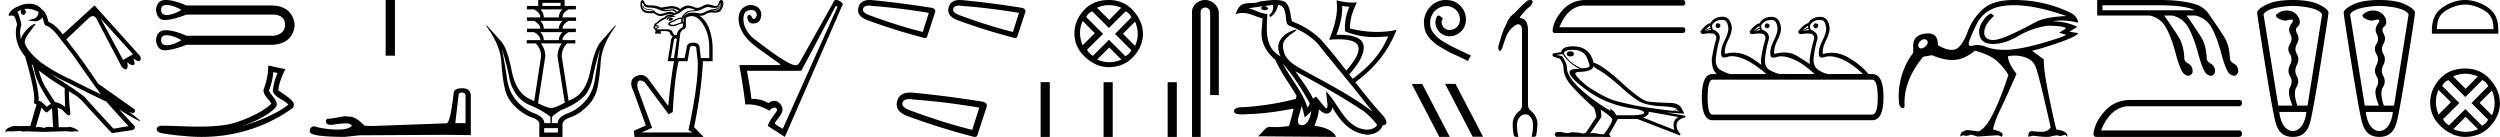 <svg xmlns="http://www.w3.org/2000/svg" width="328.695" height="18"><path d="M13.234 2.432l4.255 4.7-1.307.75-2.948-5.45zm-9.733-1.28q.806 0 1.557.418v.027q0 .529-.5.835-.862.222-.862.278l.917.083h.14q.472-.083.862-.5.222 1 .361 1.056.473.056 1.335.974L9.619 7.27q2.42 3.476 3.615 5.089v.028q-3.281-1.586-3.81-1.891-2.085-.918-3.948-2.225-1.947-1.53-2.225-2.698 0-.445.445-1.084l1-1.335-.11-.028q-.418.139-.974.667-.75.807-.862 1.363h-.028l-.083-.89q0-.417.167-1.001v-.14Q2.389 1.57 2.25 1.57l.556-.306-.084.25q0 .278.223.417h.139q.25 0 .306-.361v-.084q0-.111-.195-.306l.306-.028zm.667 7.287q.14 0 .306.64.278 1.723 2.225 4.588-.306.139-.528.39-.779-.807-1.085-.807h-.028l.028-.223q0-1.335-.918-4.588zm.946.834q1.557 1.224 3.393 2.308v.779L8.562 14v.028l.028.028h-.028q-.667-.528-1.334-.64l-1.28-2.002q-.556-1-.834-2.113v-.028zm.362 4.894q.5.612.64.612l.11-.028.612-.528.14 2.447v.056l-.613-.056q-.5.056-.5.167-.223-.083-.89-.167l-.084.056h-.194l.75-2.559zM6.81 9.774l1.057.584q6.035 3.003 6.118 3.003 1.502 1.724 2.893 3.198v.028l-1.947.334-2.086-2.253-1.78-1.974q-1.14-.89-4.255-2.893v-.027zM3.84.495q-.85 0-1.563.407-.139.028-.5.25-.64.501-.64.863v.027l.028.028.361-.028.223.028q.222 0 .5 1.168-.166.473-.166 1.057v.028q0 1.64 1.223 3.114 1.196 4.089 1.196 5.618l-.028.39q0 .222.334.278l-.834 2.864-.39-.028-1.251.028-.5-.028q-1.113.278-1.113.723v.111q.195-.139.306-.139l.361.028 1.085-.055h.223l.222.055h.445l.25-.028.167.028 2.03.056 2.837-.084.834.056.445-.056.417.056v-.028q-.306-.417-1.196-.612 0 .056-.611.056h-.807l-.139-2.559v-.027l.612.306q.64.723.779.723.166 0 .278-.195v-.028q-.195-1.585-.195-2.892v-.056l.75.473q.613.306 1.948 1.863 2.92 3.17 2.975 3.17l2.197-.333q.807-.056.807-.417l-.028-.167-2.058-2.197q1.863 1.168 2.753 1.557h.084q-.529-.528-1.558-1.251l.5.195q.307-.084.307-.279v-.083l-.028-.139-4.811-3.393Q10.676 7.687 9.23 5.88q-.417-.612-.529-.695l2.948-2.781q.223-.223.584-.306.39.139.5.473l3.255 6.174q.27.368.54.368.035 0 .071-.007.306-.222.112-.918.5.376.735.376.078 0 .127-.042.25-.083-.056-.862.453.359.714.359.123 0 .204-.08.167-.223-.028-.585L12.428.707l-4.172 3.81Q7.2 3.155 6.45 2.932q-.084 0-.278-.778-.334-.723-.64-.89Q4.947.54 4.001.499q-.08-.004-.16-.004zm18.042.161c.04 0 .083.002.127.005.56.04 1.172.253 1.837.64-.665.412-1.278.635-1.837.668a1.774 1.774 0 0 1-.105.003c-.488 0-.726-.224-.714-.672-.012-.43.219-.644.692-.644zm0 3.974c.04 0 .083.002.127.005.56.04 1.172.253 1.837.64-.665.412-1.278.635-1.837.668a1.774 1.774 0 0 1-.105.003c-.488 0-.726-.224-.714-.672-.012-.429.219-.644.692-.644zM21.808 0c-.037 0-.073 0-.108.002-.713.027-1.109.46-1.189 1.298.105.892.485 1.338 1.14 1.338h.029c.672-.013 1.614-.253 2.826-.719h11.542c.946.08 1.422.52 1.428 1.318.007.799-.469 1.285-1.428 1.458H24.506c-1.1-.48-2-.72-2.698-.72l-.108.001c-.713.027-1.109.46-1.189 1.298.105.892.485 1.339 1.14 1.339h.029c.672-.014 1.614-.254 2.826-.72h10.903l.125.001c1.357 0 2.29-.426 2.801-1.279.526-.879.526-1.757 0-2.636-.503-.84-1.417-1.26-2.742-1.26-.06 0-.122 0-.184.002H24.506c-1.1-.48-2-.721-2.698-.721zM35.93 9.476l.562.123a8.185 8.185 0 0 0-.634 2.376c.329.928 1.443 1.063 2.043 1.786-1.18 1.016-3.754 2.149-6.182 2.855 1.75-.578 3.57-1.482 4.505-2.48.373-.475.031-.971-.28-1.367-.256-.324-.511-.67-.586-.856.32-.807.501-1.581.572-2.437zm-.664-.868c.001 1.126-.211 2.096-.606 3.15-.098.787.694 1.234 1.015 1.873-.974 1.029-3.602 2.256-5.568 2.706-1.303.24-2.623.308-3.947.308-1.374 0-2.752-.074-4.119-.105a1.481 1.481 0 0 1-.133.005c-.164 0-.356-.018-.543-.018-.3 0-.588.047-.736.294-.208.643.767.714 1.181.78a28.89 28.89 0 0 0 2.422.28c.761.08 1.522.119 2.28.119 4.254 0 8.412-1.247 11.92-3.762a.63.63 0 0 0 .206-.458.74.74 0 0 0-.147-.41c-.51-.622-1.265-1.024-1.906-1.503.107-.985.495-1.892.93-2.77l-2.249-.489zM50.703 0v7.32h1.225V0zm10.061 12.17q.442 0 .442.464v3.556H59.86l.442-3.746q.021-.273.463-.273zm.021-.568q-1.073 0-1.136.61-.442 3.978-.947 4l-9.765.357-1.01-.042q-1.137-1.2-2.02-1.2l-.653-.042q-1.789.337-2.146.337-.253 0-.253.337 0 .463.716.463 1.228-.196 1.884-.196.12 0 .22.006.358 0 .59.295-.411.508-1.838.508-.11 0-.225-.003-1.62-.042-2.862-.421-.61 0-.61.716.063.652 4.566.673l2-.21 11.406-.064 3.199.043v-5.135q-.021-1.032-1.116-1.032zM73.705.377V.78h-2.388V.377zm.252.855c-.313.299-.478.648-.478 1.056h-1.986c0-.408-.154-.757-.452-1.056zm0 1.508c-.313.312-.478.65-.478 1.03h-1.986c0-.38-.154-.718-.452-1.03zm0 1.483c-.313.313-.478.663-.478 1.056h-1.986c0-.393-.154-.743-.452-1.056zm-.076 1.484c-.38.475-.578 1.044-.578 1.71l.955 6.083c-.274.137-.54.279-.779.402-.497.198-.746.297-1.004.297-.257 0-.524-.099-1.057-.297-.21-.107-.442-.21-.68-.327l.956-6.159c0-.665-.198-1.234-.578-1.71zm-7.894.704c.487 1.592.8 2.843.956 3.72.155.878.482 1.67 1.005 2.363.524.693 1.235 1.181 2.112 1.484.858.415 1.596.816 2.313 1.382v.83h-.805c-.014-.546-.465-.968-1.357-1.307-.892-.34-1.664-.9-2.313-1.66-.649-.759-1.062-1.708-1.232-2.865a73.7 73.7 0 0 0-.679-3.947zm12.922 0a74.018 74.018 0 0 0-.679 3.947c-.17 1.157-.583 2.106-1.231 2.865-.65.76-1.421 1.32-2.313 1.66-.892.339-1.343.761-1.358 1.307h-.78l.026-.83a6.874 6.874 0 0 1 1.232-.905c1.212-.456 2.24-1.03 3.142-1.96.524-.694.851-1.486 1.006-2.364.155-.877.469-2.128.955-3.72zm-5.556 10.433v.578h-1.81v-.578zM70.764 0v.78h-1.483v.452h.93c.557.299.83.648.83 1.056h-1.76v.452h.93c.557.312.83.65.83 1.03h-1.76v.453h.93c.557.313.83.663.83 1.056h-1.785v.428h1.181c.475.475.704 1.044.704 1.71l-.905 5.882-.628-.302c-1.188-.568-1.962-1.81-2.338-3.72-.376-1.91-.81-3.167-1.333-3.771-.523-.605-1.173-1.311-1.91-2.137H63.9c1.239 1.666 1.908 3.247 2.011 4.751.103 1.504.264 2.703.478 3.595.213.892.685 1.685 1.407 2.363.723.679 1.437 1.13 2.137 1.358.511.166.83.388 1.006.78h-.025c-.012 1.417-.016.423 0 1.784h3.042c.006-1.42 0-.42 0-1.785.176-.391.494-.613 1.005-.78.7-.228 1.415-.678 2.137-1.357.723-.678 1.194-1.47 1.408-2.363.214-.892.374-2.09.478-3.595.103-1.504.772-3.085 2.01-4.751h-.125c-.737.826-1.362 1.532-1.885 2.137-.524.604-.982 1.86-1.358 3.77-.376 1.91-1.15 3.153-2.338 3.721-.196.094-.345.162-.528.252l-.905-5.833c0-.665.229-1.234.704-1.71h1.081V5.28h-1.684c0-.393.261-.743.804-1.056h.955v-.452h-1.76c0-.38.262-.719.805-1.03h.98v-.453h-1.784c0-.408.261-.757.804-1.056h.955V.779h-1.483V0zm24.05.39c.016.244-.053.484-.208.72-.154.236-.492.353-1.012.353V1.44c.472-.049.789-.175.951-.378a1.18 1.18 0 0 0 .269-.67zm-6.513.732c.407 0 .724.106.952.317l-.244.122c-.15-.22-.342-.329-.573-.329a.817.817 0 0 0-.135.012 7.246 7.246 0 0 1-.784.056c-.148 0-.26-.01-.338-.032.537-.097.911-.146 1.122-.146zM84.497.366l.182.341c.106.195.354.293.744.293.407 0 .797.081 1.171.244.374.163.634.244.78.244l.927-.098c.244 0 .423.09.537.269l-.17.073a1.096 1.096 0 0 0-.596-.176c-.141 0-.288.026-.441.078-.382.13-.663.195-.842.195-.146 0-.35-.081-.61-.244-.178-.244-.439-.365-.78-.365-.439 0-.724-.163-.854-.488h-.048l-.025.024c0 .163.17.333.512.512.618.05.927.114.927.195h-.61c-.308 0-.544-.097-.707-.292-.162-.195-.211-.464-.146-.805zm10.22.024c0 .456-.253.72-.757.793-.504.073-.915.2-1.232.378-.24.136-.457.204-.651.204a.755.755 0 0 1-.178-.021c-.236-.057-.557-.085-.963-.085-.358 0-.716.178-1.074.536h-.024c.407-.471.789-.707 1.146-.707.553 0 1.017-.106 1.39-.317.287-.162.535-.243.744-.243.065 0 .126.008.183.023a2.703 2.703 0 0 0 .793.086c.285-.009.484-.224.598-.647zm-6.464 1.927c-.228.049-.342.155-.342.317 0 .065.049.098.147.098.276-.05.414-.13.414-.244-.049-.114-.122-.17-.22-.17zm1.487.098v.463h-.024v-.439l.024-.024zm.171-.05v.513h-.073v-.463l.073-.05zm-.341.123v.439h-.025c-.471.195-.813.305-1.024.33a.931.931 0 0 1-.107.006c-.157 0-.276-.047-.356-.141 0-.049.21-.155.634-.317.276-.212.569-.317.878-.317zm.951-1.415c.228 0 .512.073.854.22v.048c-.618 0-1.045.118-1.28.354a7.607 7.607 0 0 0-.452.476l.097.122c-.439.016-.813.138-1.121.366-.505.146-.757.308-.757.487 0 .195.204.293.61.293.179 0 .394-.057.647-.17a2.09 2.09 0 0 1 .67-.196c.033.39-.049.594-.244.61-.374.309-.56.618-.56.927a.565.565 0 0 1-.137.018c-.188 0-.32-.116-.4-.348-.098-.284-.334-.426-.708-.426h-1.439v-.025l.39-.268c.017-.065-.007-.098-.072-.098l-.415.269a.234.234 0 0 1-.073-.171c0-.049.032-.073.097-.073h.22c.049 0 .077-.029.085-.086.008-.056-.004-.085-.036-.085h-.269a.218.218 0 0 1 .147-.122c.504-.439.894-.683 1.17-.732.163-.227.358-.341.586-.341h.097c-.26.016-.455.146-.585.39-.016.049-.004.073.036.073h.11c.147-.211.31-.325.488-.341.342-.033.512-.057.512-.073.017-.049 0-.082-.049-.098l-.292.025v-.025a.604.604 0 0 0 .22-.122c.21-.016.487-.138.829-.366.39-.341.731-.512 1.024-.512zm-1.69 3.964c.062 0 .113.044.153.134l-.365 2.463h-.415l.415-2.463c.08-.09.152-.134.213-.134zm2.129-2.915c.553 0 1.073.406 1.561 1.22.488.812.732 1.804.732 2.975v1.317h-1.098l-.17-1.317c0-.471-.285-.707-.854-.707-.57 0-.854.244-.854.731l-.268 1.293h-.951l.365-3.17c.017-.196.155-.399.415-.61.228 0 .341-.18.341-.537v-.951a1.31 1.31 0 0 1 .781-.244zm.17 3.927c.277 0 .415.097.415.292l.195 1.708c.066 1.935-.341 4.951-1.219 9.049l.512.317H84.35l1.39-.61-1.902-5.17c-.111-.702-.002-1.053.33-1.053.152 0 .35.074.597.223l3.146 4.22.537-.293c.179-3.139.439-5.366.78-6.683H90.4l.293-1.708c0-.195.146-.292.439-.292zM94.815 0c-.13 0-.22.09-.269.268-.103.354-.24.53-.409.53a.265.265 0 0 1-.054-.005 14.296 14.296 0 0 1-.744-.183.938.938 0 0 0-.246-.032c-.237 0-.497.084-.778.251-.223.133-.436.2-.64.2a.931.931 0 0 1-.421-.102A2.095 2.095 0 0 0 90.4.732c-.276 0-.602.154-.976.463-.292-.26-.666-.39-1.122-.39-.195 0-.65.065-1.365.195-.468-.196-.905-.294-1.31-.294l-.093.001a2.09 2.09 0 0 1-.079.002c-.384 0-.617-.114-.701-.343-.084-.229-.186-.343-.305-.343l-.025.001c-.146.033-.22.244-.22.635 0 .243.082.483.245.719.162.236.455.354.878.354h.658c.31.244.57.366.78.366.03.002.062.003.093.003.172 0 .365-.038.579-.113.252-.09.459-.134.622-.134.162 0 .3.016.414.048l-.097.025a2.138 2.138 0 0 0-.206-.01c-.39 0-.655.125-.794.376-.326.097-.667.317-1.025.658-.227.098-.341.244-.341.44a.303.303 0 0 0-.098.219c0 .081.065.162.195.244 0 .097.033.154.098.17l-.098.39h.83l-.098-.316a7.06 7.06 0 0 1 .436-.016c.497 0 .758.075.784.223.032.187.162.354.39.5-.18.211-.269.488-.269.83l-.39 2.414h.83c-.228 1.154-.48 3.105-.757 5.853h-.024l-2.585-3.487c-.271-.369-.595-.553-.97-.553a1.53 1.53 0 0 0-.604.138c-.642.276-.833.797-.573 1.561.114.228.716 1.878 1.805 4.951h-.024l-1.561.683.097.805h9.074l-1.244-1.293c.634-3.024 1.024-5.91 1.17-8.658h1.269V6.317c0-.78-.134-1.581-.403-2.402-.268-.822-.711-1.435-1.329-1.842.358 0 .61-.057.756-.17.146-.114.398-.204.756-.269.167.02.319.03.456.03.412 0 .69-.09.837-.274.228-.341.341-.642.341-.902 0-.325-.097-.488-.292-.488zm15.064.786l.24.1-7.205 16.045c-.122-.079-.808-.415-1.031-.676 0-.173.123-.291.48-.767.375-.5.774-1.02.32-1.691-.21-.31-.498-.536-.872-.536-.233 0-.499.087-.8.295-.627-.373-1.234-.56-2.221-.56-.174-1.521-.367-2.482-.58-3.683h7.145l4.524-8.527zM109.864 0a1.36 1.36 0 0 0-.126.006l-4.583 8.166c-.16.267-.327.4-.5.4a.465.465 0 0 1-.06.004c-.674 0-2.582-1.229-5.725-3.686-.72-.748-1.094-1.495-1.121-2.242-.027-.748.197-1.175.67-1.281.143-.033.272-.049.387-.049.266 0 .458.087.574.259.167.247.157.494-.03.74-.093.124-.178.186-.255.186-.077 0-.145-.062-.205-.186-.12-.246-.247-.37-.38-.37-.254.094-.314.314-.18.66.123.323.35.484.682.484l.078-.003c.374-.027.634-.153.78-.38a1.44 1.44 0 0 0 .22-.8c0-.308-.1-.575-.3-.801-.2-.227-.49-.37-.87-.43a1.37 1.37 0 0 0-.214-.018c-.31 0-.618.106-.927.317-.38.26-.6.688-.66 1.281-.06.594.103 1.248.49 1.962S98.693 5.65 99.7 6.371c1.008.72 1.965 1.408 2.873 2.061.021.086-.026.128-.141.128a.711.711 0 0 1-.1-.008h-5.124c.427 2.442.688 4.17.781 5.185a4.3 4.3 0 0 1 .358-.014c.935 0 1.87.278 2.805.834.2-.267.417-.4.65-.4.234 0 .354.127.36.38-.407.65-1.004 1.282-1.21 2.022l2.24 1.441L110.82.526c-.242-.35-.56-.526-.955-.526zm4.37.738q.22 0 .503.048 3.636.276 7.382.91l-.799 2.506q-3.388-.854-6.859-2.149-1.13-.385-.991-.881.103-.434.764-.434zm.105-.738q-1.23 0-1.475 1.007-.276 1.074 1.129 1.625 3.664 1.35 7.272 2.286.214.075.358.075.225 0 .276-.185l1.046-3.195q.11-.441-.413-.579-4.104-.66-7.878-1.019-.165-.015-.315-.015zm11.751.738q.22 0 .503.048 3.636.276 7.382.91l-.799 2.506q-3.388-.854-6.859-2.149-1.129-.385-.991-.881.103-.434.764-.434zm.106-.738q-1.23 0-1.476 1.007-.276 1.074 1.13 1.625 3.663 1.35 7.271 2.286.215.075.358.075.225 0 .276-.185l1.047-3.195q.11-.441-.414-.579-4.104-.66-7.878-1.019-.164-.015-.314-.015zm-6.648 13.03q.257 0 .587.057 4.247.321 8.622 1.061l-.933 2.928q-3.957-.997-8.01-2.51-1.32-.45-1.159-1.029.12-.507.893-.507zm.123-.862q-1.437 0-1.723 1.176-.322 1.255 1.319 1.898 4.278 1.577 8.493 2.67.25.088.417.088.264 0 .323-.216l1.222-3.732q.129-.515-.482-.676-4.794-.772-9.201-1.19-.193-.018-.368-.018zM145.792.675q.798 0 1.626.347l-1.575 1.595-1.615-1.595q.767-.347 1.564-.347zm-3.445 2.085l1.595 1.595-1.595 1.595q-.695-1.656 0-3.19zm6.89.082q.696 1.656 0 3.19l-1.594-1.595 1.595-1.595zm-1.247-1.35q.491.226.777.778L146.6 4.457l2.147 2.147q-.266.532-.798.777l-2.147-2.147-2.106 2.107q-.531-.328-.777-.798l2.107-2.086-2.209-2.208q.225-.531.798-.756l2.187 2.187 2.188-2.187zm-2.147 4.744l1.595 1.595q-.777.348-1.574.348-.798 0-1.615-.348l1.594-1.595zM145.803 0q-2.107 0-3.323 1.37-1.217 1.37-1.217 3.006 0 1.84 1.421 3.138 1.421 1.299 3.078 1.32 2.003-.021 3.26-1.381 1.258-1.36 1.258-3.077l-.02.04q.02-1.553-1.237-2.985Q147.765 0 145.803 0zm-8.983 10.798V18h1.203v-7.202zm8.275.01V18h1.204v-7.192zm8.426 0V18h1.203v-7.192zM158.47 0c-.93 0-1.746.684-1.746 1.562V18h1.136V1.562c0-.43.379-.57.617-.57.25 0 .634.175.634.703v10.804h1.136V1.695c0-.88-.871-1.695-1.777-1.695zm17.995.777c.316.06.636.09.957.093-.446 1.015-.669 2.136-.574 3.245a9.797 9.797 0 0 0 3.885.756 19.5 19.5 0 0 0 1.787-.095c-1.039 2.441-2.586 4.029-4.671 5.588l-.454-.585c.834-.938 1.95-2.342 1.903-3.612-.05-1.33-1.745-1.587-3.126-1.587-.159 0-.314.003-.461.009.455-1.218.81-2.5.754-3.812zm-7.81 7.581c1.343 1.528 2.455 3.271 3.447 5.042.208.26-.026.498-.198.745-.653-2.1-2.157-3.719-3.25-5.787zm-1.3-7.71c.112.528-.095 1.138-.49 1.318l.126.274c.495-.238.97-.951 1.041-1.591.676.04.861.556.967 1.154.127.408-.002 1.4.51 1.571 1.51.592 2.665 1.277 3.702 2.312 1.789 2.264 3.658 4.457 5.447 6.724.695.882 1.33 1.69 1.846 2.3-2.716-2.056-5.752-3.628-8.73-5.262-1.582-.87-3.092-1.582-3.092-3.498 0-1.03 1.877-1.894 1.8-2.028-.008-.012-.03-.017-.063-.017-.386 0-2.357.74-2.357 2.3 0 .432.114.833.313 1.207h-.009c-2.162-1.16-1.819-3.506-1.735-5.574-.899-.05-1.639-.547-2.492-.753.662-.087 1.321-.199 1.985-.268a.526.526 0 0 0-.314.2c-.011.221.235.318.475.318.235 0 .463-.092.441-.252a.6.6 0 0 0-.514-.276c.33-.047.77-.119 1.143-.16zm3.776 13.303c.194.476.294.98.404 1.48.315-.257.62-.523.879-.838-.168.926-.483 1.86-1.245 1.86-.46 0-.675-.315-.379-1.271.14-.451.25-.882.341-1.231zm-.828-4.584c3.084 1.662 6.137 3.34 9.053 5.292.687.563 1.298 1.191 1.713 1.778-.275.432-.798.58-1.282.613-2.468-.087-3.434-2.495-4.738-4.216l-.709-.872.122 1.117c.009.202.212 1.153-.091 1.153a.223.223 0 0 1-.09-.021l-1.246-1.512c-.134.09-.26.19-.397.273-.619-1.268-1.525-2.447-2.335-3.605zM167.643 0h-.046c-.633.005-1.281.12-1.896.177-.75.37-1.511.088-2.298.378-.569.258-.728.782-.964 1.305.335-.112.64-.158.928-.158.917 0 1.656.467 2.625.716-.001.493-.078 1.052-.114 1.615-.15 1.526.644 2.865 1.793 3.818.822 1.855 1.96 3.277 2.792 4.724a9.46 9.46 0 0 1-.079.414c-2.081.566-4.168.878-6.311 1.066-.506.07-1.75-.086-1.826.527-.048.38.52.457 1.058.457.334 0 .655-.03.812-.035 2.01-.064 4.006-.343 5.975-.736-.21.866-.46 1.81-.62 2.29a10.86 10.86 0 0 1-1.8.154 9.115 9.115 0 0 1-.78-.032c-.467 0-.98.808-1.484 1.24l10.237.08c-.26-.934-2.08-1.43-2.727-1.43a.891.891 0 0 0-.099.005c.228-.66.513-1.281.594-2.204.286.259.606.539 1.006.568.49-.037.687-.375.75-.816 1.107 1.854 2.346 3.368 4.618 3.591.785-.039 1.764-.386 1.976-1.231 1.041-.06.278-1.087-.109-1.489-1.219-1.335-2.346-2.752-3.458-4.182 2.497-1.832 4.301-4.013 5.42-6.884-.852.188-1.702.272-2.55.272-1.194 0-2.383-.167-3.567-.447-.052-1.216.387-2.358.9-3.436a5.44 5.44 0 0 1-.561.028c-.712 0-1.418-.13-2.11-.297l.003.03c.24 1.79-.333 3.51-.975 5.153.348-.037.786-.067 1.24-.067 1.122 0 2.345.185 2.577.916.297.94-.765 2.28-1.573 3.19-1.073-1.382-2.157-2.754-3.32-4.054-1.079-1.077-2.297-1.805-3.805-2.41-.112-.278-.149-.676-.222-1.112-.08-.477-.33-1.257-.79-1.5a3.474 3.474 0 0 0-1.22-.194zm22.444 0c-.112 0-.223.01-.335.02-1.61.172-2.753 1.802-2.5 3.382.111 1.174.84 1.832 1.64 2.48 2.379 1.458 1.71.921 4.11 2.136l.385-.718c-2.855-1.337-3.2-1.55-4.09-2.137-.73-.587-1.306-1.235-1.256-2.217-.02-.678.385-1.377.84-1.71.365-.274.83-.436 1.286-.436.345 0 .669.08.952.283.719.355 1.114 1.529.587 2.268a1.396 1.396 0 0 1-1.113.597 1.03 1.03 0 0 1-.608-.192c-.364-.202-.638-.911-.263-1.306-.172-.182-.415-.405-.597-.405-.122 0-.213.091-.274.304-.405.972.243 2.075 1.215 2.338.172.051.344.081.517.081 1.113 0 2.146-.93 2.146-2.085.101-1.347-.972-2.582-2.319-2.663a3.272 3.272 0 0 0-.323-.02zm-.067 11.024l-.02.01 3.624 6.946h1.367l-3.624-6.956zm-3.037.01l-1.367.01L189.241 18l1.366-.01-3.624-6.955zM201.243 0q-.156 0-.405.083-.667.51-1.629 1.57-.785.589-1.04 1.217-.059.177-.353.775-.295.6-.825 2.483.022.571.18.571.123 0 .33-.355.158-.49.452-1.344.294-.854.942-1.423.373-.295.628-.393.59 0 .59.785v9.697q.038.55-.295.883-.648.471-.884 1.295-.137.746.118 2.042.157.114.397.114.09 0 .192-.016-.177-.707-.177-1.237-.098-1.08.59-1.57.176-.137.45-.137.315 0 .472.098.667.51.569 1.61 0 .53-.177 1.216.125.026.231.026.214 0 .358-.104.255-1.296.138-2.022-.216-.844-.844-1.315-.393-.334-.354-.883V3.969q-.02-1.55-1.119-1.61.295-.49 1.12-1.314.372-.197.588-.687.08-.358-.243-.358zm7.15 0q-1.74.04-2.882 1.26-1.26 1.382-1.38 2.763 0 .32.36.32h16.73q.36 0 .36-.38t-.36-.38h-16.19q1-2.562 3.002-2.843h13.188q.36 0 .36-.38 0-.36-.36-.36zm-1.921 6.754q-.474 0-.474.359 0 .301.474.301.46 0 .46-.301 0-.36-.46-.36zm.359-.201q1.091 0 1.637.703.273.446.532 1.365-.015.215-.36.287-.344.072-.675.072-1.522-.56-2.355-1.94.057-.487 1.22-.487zm2.6 2.154q.272.201 1.156.733.883.531 2.757 2.204 1.875 1.674 2.837 1.968.962.295 2.262.352 1.3.057 1.96.302 0 .2-.416.316-3.605-.417-5.292-.776-1.688-.36-2.492-.61-.805-.252-2.054-.956-1.25-.703-1.997-1.364-.747-.66-.977-1.034-.23-.374.568-.395.797-.022 1.292-.23.496-.208.395-.51zm11.016 5.63l.115.115q0 .115-.144.158l-.273-.014q.302-.13.302-.259zm.187.173l.115.143-.216-.014q.086-.072.1-.13zm-15.182-7.397q.977 1.393 2.284 1.953-.167-.009-.313-.009-1.054 0-1.066.454 0 .719 2.449 2.47 2.449 1.753 5.766 2.27 1.437.187 1.61.56.028.273-1.365.345h-2.313q-.23-.503-.847-.92l.129.36q-2.298-1.321-4.029-2.923-1.73-1.601-1.745-2.78 0-.56-.56-1.407 0-.13-.776-.244v-.029l.776-.1zm11.26 7.57l3.98.703q-.417.172-.583.618-.165.445.036 1.077l-4.122-1.623q.058-.015.273-.122.215-.108.38-.295.166-.187.037-.359zm-6.247-.274q1.55 1.034 1.522 1.35-.23.747-1.12 1.896-.474 0-.898-.1-.228-.054-.475-.054-.212 0-.437.04 1.48-2.098 1.48-2.184 0-.56-.087-.948zm-3.649-8.316q-.76 0-1.142.208-.38.208-.409.553-1.135.158-1.135.23v.287q.03.072.948.345.489.646.489 1.178 0 1.005.732 1.982.733.977 3.146 3.203.215 0 .445 1.278l-1.35 2.068q-.172.115-.46.13-.474-.158-1.508-.158-.328.1-.582.1-.18 0-.323-.05-.279-.099-.746-.099-.11 0-.23.006-.489.23-.087.632l7.182.014-.23-.345q.445-.732 1.15-2.01h2.585l5.601 2.168.058-.2q-.604-.604-.503-1.365.215-.618 1.135-.819v-.201l-2.298-.417v-.014l2.154.144q0-.058-.366-.733-.366-.675-1.544-.675-1.925-.057-2.837-.187-.912-.129-3.483-2.484-2.571-2.356-3.677-2.615-.531-2.154-2.715-2.154zm18.964-3.046q-.303.227-.18.473.09.178.243.178.059 0 .127-.026.246-.095.218-.341-.028-.247-.407-.284zm6.464.019q-.303.227-.18.473.09.178.243.178.058 0 .127-.026.246-.095.227-.341-.019-.247-.417-.284zm6.388 0q-.303.227-.17.473.096.178.246.178.058 0 .123-.026.237-.095.218-.35-.018-.257-.417-.275zm-13.8.322l.058.265-.778.303.72-.568zm12.872 0l.038.265-.778.303.74-.568zm-6.388.019l.037.246-.777.322.74-.568zm6.444.379l.076.17-.834.095.758-.265zm-12.851 0l.056.151-.834.114.778-.265zm6.463.019l.076.151-.853.114.777-.265zm-5.07-1.19q.163 0 .398.043.37.066.521.862.114.626-.464 1.782-.578 1.157-.446 1.934.025.324.379.324.183 0 .455-.087.262-.085.578-.085.643 0 1.507.35 1.29.521 3.014 2h-4.72q-.568-.114-1.317-.54-.749-.427-.597-1.668.152-1.242.445-2.228.294-.985-.881-1.44l-.095-.493q.266-.607 1.062-.74.069-.013.161-.013zm6.515.01q.15 0 .356.042.36.076.512.872.114.626-.464 1.782-.579 1.157-.446 1.934.025.324.379.324.183 0 .455-.087.262-.085.579-.085.645 0 1.516.35 1.298.521 2.89 1.98l-4.568-.018v.019q-.606-.114-1.355-.53-.749-.418-.597-1.66.151-1.241.445-2.236.294-.995-.881-1.431l-.095-.493q.265-.607 1.08-.74.082-.024.194-.024zm6.34-.008q.167 0 .414.05.37.076.502.872.133.626-.455 1.782-.587 1.157-.455 1.934.025.311.378.311.184 0 .456-.084.256-.079.563-.079.65 0 1.532.354 1.298.521 2.853 1.962l-4.588.019q-.53-.095-1.118-.436-.929-.512-.777-1.763.151-1.251.445-2.237.294-.985-.881-1.421l-.076-.493q.265-.607 1.062-.758.063-.013.146-.013zm6.982 7.86q.72 0 .74 2.294.018 2.293-.74 2.293h-20.984q-.645 0-.635-2.284.01-2.284.635-2.303zm-19.698-8.28q-.168 0-.357.034-.834.152-1.194.816-.55.075-1.308 1.061 0 .358.345.358.075 0 .166-.017.342-.063.683-.063.17 0 .341.016.512.047.55.654-.398 1.327-.607 2.73 0 1.383.664 1.952h-.588q-1.365 0-1.384 3.033.02 3.033 1.384 3.033h21.022q1.478 0 1.478-3.033t-1.478-3.033h-.512v-.019q-.853-1.08-2.53-2.095-1.13-.682-2.297-.682-.567 0-1.144.161-.133-.72.426-1.839.56-1.118.427-1.8-.21-1.25-1.226-1.25-.172 0-.366.036-.834.152-1.194.797-.531.094-1.308 1.061 0 .377.357.377.074 0 .164-.017.347-.063.69-.063.172 0 .343.016.512.047.55.635-.417 1.327-.607 2.748v.626q-.512-.38-1.706-1.1-.709-.427-1.612-.427-.618 0-1.326.2-.133-.72.426-1.839.56-1.118.427-1.781-.211-1.268-1.23-1.268-.17 0-.362.035-.834.152-1.195.816-.55.075-1.307 1.061 0 .358.345.358.075 0 .166-.017.342-.063.687-.063.173 0 .346.016.522.047.54.635-.397 1.327-.606 2.748 0 .399.057.74-.493-.417-1.327-.93-1.139-.69-2.312-.69-.565 0-1.138.16-.133-.72.427-1.839.559-1.118.445-1.781-.227-1.268-1.235-1.268zm26.572 2.963h.004c.14 0 .267.054.353.17.184.248.025.57-.244.795-.166.139-.374.241-.552.241a.333.333 0 0 1-.28-.134c-.185-.248-.02-.662.25-.887a.753.753 0 0 1 .469-.186zM264.808.68c1.92.015 4.21.491 6.87 1.428-1.92.091-3.295.37-4.127.84-2.826 1.54-4.64 2.311-5.44 2.311-.816 0-1.225-.324-1.225-.974 0-.71.431-1.444 1.293-2.2l-.363-.294c-.167 0-.4.143-.703.43-.74.832-1.024 1.633-.85 2.404.174.77.767 1.156 1.78 1.156 1.027 0 2.138-.352 3.332-1.054a10.448 10.448 0 0 1 3.876-1.35c1.572.031 2.358.16 2.358.386l-.884.544.907.25c0 .136-1.032.502-3.095 1.1-2.063.596-3.706.895-4.93.895-.998 0-1.821-.129-2.471-.386-.417-.165-.805-.247-1.162-.247-.2 0-.391.026-.572.077a1.08 1.08 0 0 1-.278.046c-.282 0-.353-.208-.21-.624.181-.529.484-1.235.907-2.12.423-.884 1.031-1.541 1.825-1.972.793-.43 1.847-.646 3.162-.646zm-.022-.68c-1.799 0-3.148.393-4.047 1.179-.9.786-1.583 1.798-2.052 3.038-.468 1.239-.978 1.983-1.53 2.233-.164.074-.349.11-.555.11-.487 0-1.092-.206-1.814-.62.029-1.031-.404-1.547-1.297-1.547-.05 0-.101.002-.154.005-1.3.09-1.896.733-1.79 1.927v.612a9.343 9.343 0 0 0-1.588 3.276c-.302 1.171-.393 2.286-.272 3.344.03.317.155.529.375.634.054.027.103.04.145.04.126 0 .195-.119.206-.357-.121-2.146.695-4.285 2.448-6.415l1.156-.205c.978.421 1.87.632 2.678.632.09 0 .18-.003.27-.008.876-.053 1.775-.457 2.697-1.213 1.375.378 2.365.854 2.97 1.428.604.575 1.08 1.164 1.428 1.768-1.511 4.565-2.818 7.036-3.922 7.413l-1.45-.18c-.696.12-1.006.407-.93.86a.6.6 0 0 1 .386-.156c.06 0 .12.01.18.032.058.02.121.03.19.03.171 0 .38-.06.627-.177l.861.272 2.426-.16.088-.001c.288 0 .5.069.637.206a.554.554 0 0 0 .16-.363c-.137-.257-.56-.46-1.27-.612.136-.71.43-1.534.884-2.47.453-.938 1.186-2.547 2.199-4.83-.771-1.027-1.141-1.806-1.111-2.335.278-.054.557-.081.838-.081.42 0 .844.061 1.27.184.71.204 1.186.578 1.428 1.122.227.272.915 2.977 2.063 8.115-.226.4-.63.6-1.21.6-.077 0-.157-.003-.24-.01-.333 0-.666-.03-.998-.09-.333 0-.499.248-.499.747l.68-.136c.75.105 1.331.157 1.741.157.243 0 .425-.018.549-.055a3.17 3.17 0 0 1 .884-.147c.131.051.257.077.376.077.127 0 .247-.03.36-.088a.415.415 0 0 1 .19-.052c.135 0 .25.089.343.267.121-.499-.347-.824-1.405-.975-.076-.09-.378-1.401-.907-3.933-.529-2.531-.786-4.296-.77-5.294l-1.542-1.133c.8-.166 1.991-.525 3.57-1.077 1.58-.551 2.415-.963 2.506-1.235l-1.157-.182 1.02-.635c-.876-.468-1.98-.717-3.31-.748a8.554 8.554 0 0 1 3.446.204c-.06-.498-.34-.906-.838-1.224C270.06.59 267.52 0 264.786 0zm19.255.696q3.356.02 4.502.654H276.43V.696zM275.735 0v2.046h6.936q1.452.348 2.148 1.647.696 1.3 1.238 3.345.542 2.046 1.033 2.62.36.305.638.305.336 0 .549-.449.061-.798-.542-1.135-.604-.338-.543-.768-.102-1.698-.716-2.69-.614-.993-1.923-2.875h1.064q1.453.348 2.148 1.647.696 1.3 1.248 3.345.553 2.046 1.023 2.62.361.305.638.305.336 0 .55-.449.06-.798-.533-1.135-.593-.338-.552-.768-.103-1.698-.716-2.69-.614-.993-1.924-2.875h1.167q1.452.348 2.148 1.647.696 1.3 1.238 3.345.542 2.046 1.033 2.62.36.305.638.305.336 0 .549-.449.061-.798-.543-1.135-.603-.338-.542-.768-.102-1.698-.716-2.69-.614-.993-1.923-2.875-.512-.86-1.535-1.37Q287.07 0 284.041 0zm4.277 13.14q-1.949.045-3.225 1.411-1.411 1.545-1.545 3.09 0 .359.403.359h18.722q.403 0 .403-.425 0-.426-.403-.426h-18.118q1.12-2.866 3.36-3.18h14.758q.403 0 .403-.426 0-.403-.403-.403zM301.457.77q3.322.154 3.85 1.122l-1.914 11.993h-1.342q-.572-1.672-.121-2.42.45-.749.055-1.442-.396-.693 0-1.474t.01-1.441q-.384-.66 0-1.332.386-.67.045-1.309-.341-.638 0-.913.34-.275.33-.638-.011-.363-.121-.561-.506-.969-1.585-.969-.902 0-1.452.638l.154.287q.64.4 1.099.4.045 0 .09-.004.436-.126.664-.126.449 0 .084.489-.55.737-.187 1.397.363.66-.044 1.32-.408.66 0 1.32.407.66.01 1.442-.396.781.012 1.474.407.693 0 1.43-.408.738.319 2.432h-1.87l-1.937-11.993q.528-.968 3.85-1.122zm1.782 13.951q-.308 2.355-1.782 2.53-1.475-.175-1.783-2.53zM301.457 0q-2.245 0-3.466.605t-1.221 1.067q0 .33 1.089 7.097 1.09 6.766 1.397 7.537.506 1.694 2.2 1.694 1.695 0 2.201-1.694.308-.77 1.397-7.537 1.09-6.767 1.09-7.097 0-.462-1.222-1.067Q303.702 0 301.457 0zm11.373.77q3.323.154 3.852 1.122l-1.915 11.993h-1.342q-.572-1.672-.121-2.42.45-.749.055-1.442-.396-.693 0-1.474t.01-1.441q-.384-.66 0-1.332.386-.67.045-1.309-.341-.638 0-.913.34-.275.33-.638-.011-.363-.121-.561-.506-.969-1.584-.969-.903 0-1.453.638l.154.287q.64.4 1.099.4.046 0 .09-.004.437-.126.664-.126.449 0 .084.489-.55.737-.187 1.397.363.66-.044 1.32t0 1.32q.407.66.01 1.442-.395.781.012 1.474.407.693 0 1.43-.407.738.319 2.432h-1.87L308.98 1.892q.528-.968 3.85-1.122zm1.783 13.951q-.308 2.355-1.782 2.53-1.475-.175-1.783-2.53zM312.831 0q-2.245 0-3.466.605t-1.221 1.067q0 .33 1.089 7.097 1.09 6.766 1.397 7.537.506 1.694 2.2 1.694 1.695 0 2.201-1.694.308-.77 1.398-7.537 1.089-6.767 1.089-7.097 0-.462-1.221-1.067Q315.075 0 312.83 0zm11.276.601c1.074 0 2.418.552 3.068 1.202.57.57.644 1.324.665 2.025h-7.435c.02-.7.095-1.455.664-2.025.65-.65 1.964-1.202 3.038-1.202zm0-.601c-1.275 0-2.646.589-3.449 1.392-.824.824-.917 1.91-.917 2.72v.317h8.732v-.316c0-.812-.062-1.897-.886-2.72C326.783.588 325.38 0 324.107 0zm.02 9.696q.812 0 1.655.354l-1.603 1.624-1.644-1.624q.78-.354 1.592-.354zm-3.506 2.123l1.623 1.623-1.623 1.624q-.708-1.686 0-3.247zm7.013.083q.708 1.686 0 3.247l-1.623-1.623 1.623-1.624zm-1.27-1.373q.5.229.791.79l-2.206 2.227 2.186 2.186q-.271.54-.812.79l-2.185-2.185-2.144 2.144q-.54-.333-.79-.812l2.143-2.123-2.248-2.247q.23-.541.812-.77l2.227 2.227 2.227-2.227zm-2.185 4.828l1.624 1.623q-.791.354-1.603.354-.811 0-1.644-.354l1.623-1.623zm-.041-6.347q-2.144 0-3.382 1.394t-1.238 3.06q0 1.872 1.446 3.194 1.446 1.321 3.132 1.342 2.04-.02 3.32-1.405 1.28-1.384 1.28-3.132l-.021.042q.02-1.582-1.26-3.039-1.28-1.456-3.277-1.456z"/></svg>